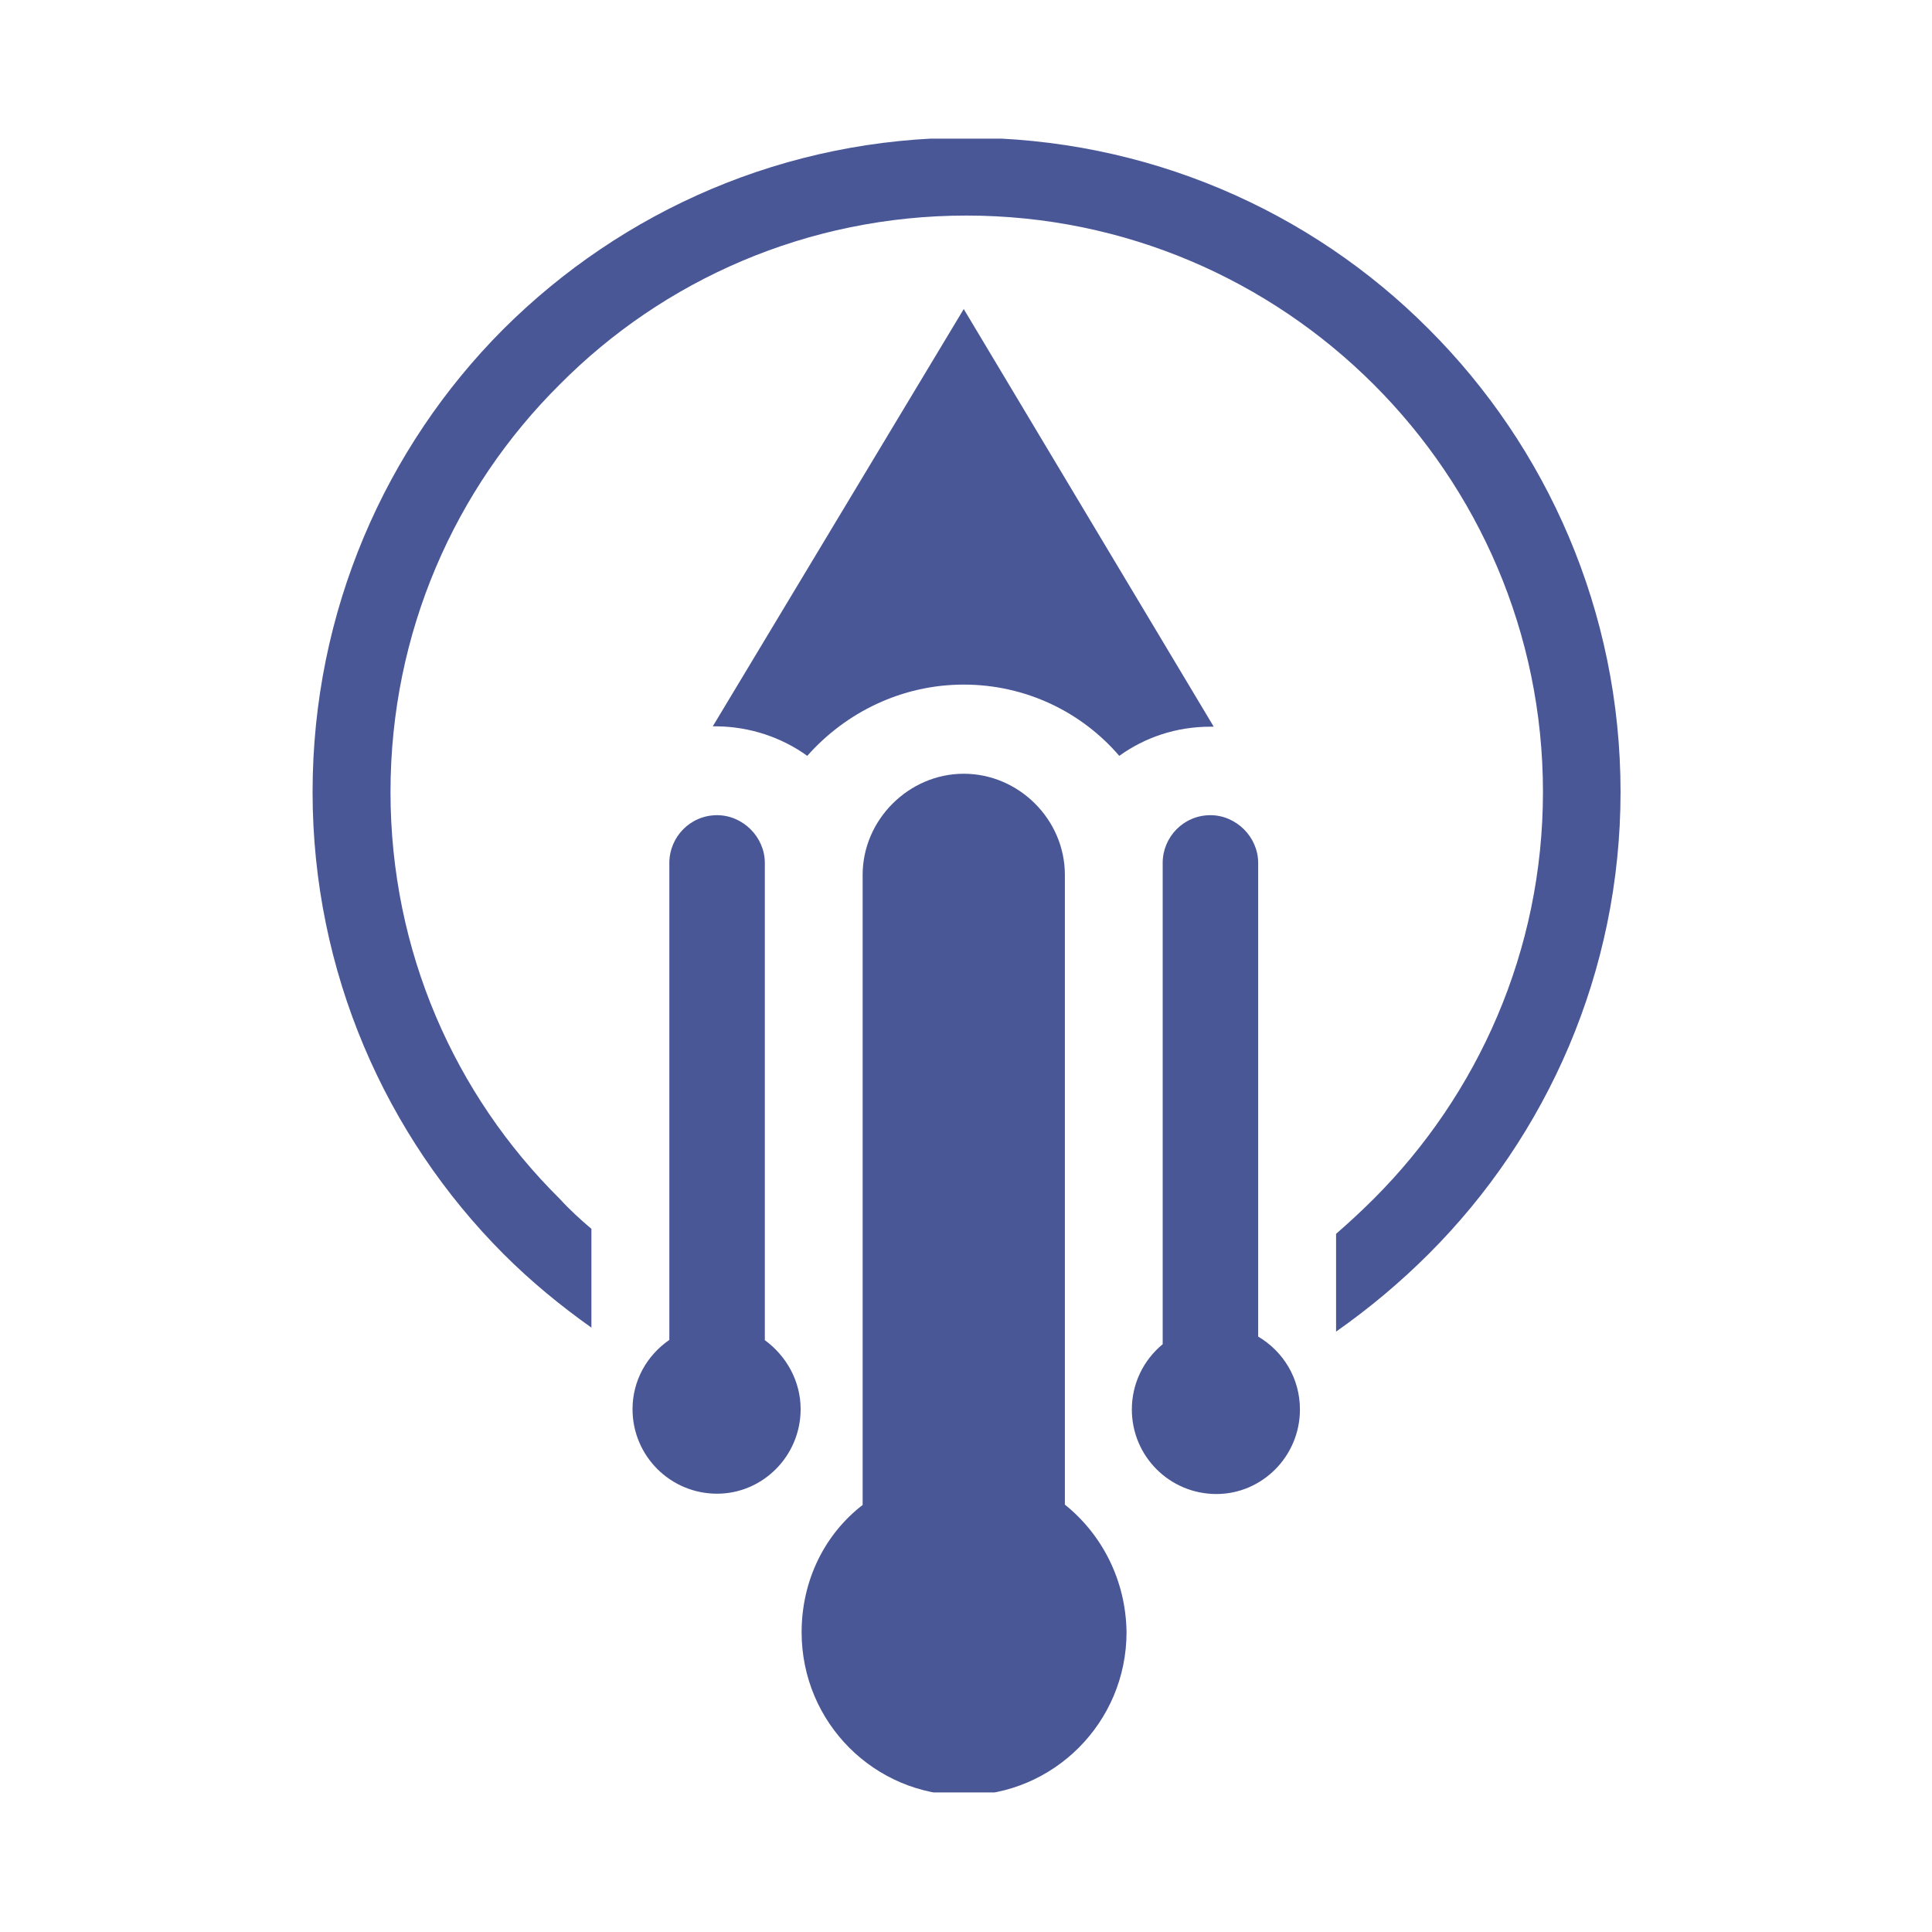 <svg xmlns="http://www.w3.org/2000/svg" xmlns:xlink="http://www.w3.org/1999/xlink" width="500" zoomAndPan="magnify" viewBox="0 0 375 375" height="500" preserveAspectRatio="xMidYMid meet" version="1.0"><defs><clipPath id="6d614bfb46"><path d="M 60.484 26.906 L 314.734 26.906 L 314.734 347.906 L 60.484 347.906 Z M 60.484 26.906 " clip-rule="nonzero"/></clipPath></defs><g clip-path="url(#6d614bfb46)"><path fill="#495797" d="M 148.387 260.074 C 152.633 263.16 155.402 268.051 155.402 273.52 C 155.402 282.59 148.066 289.926 139.184 289.926 C 130.109 289.926 122.773 282.59 122.773 273.52 C 122.773 267.988 125.543 263.098 129.918 260.074 L 129.918 167.492 C 129.918 162.473 133.973 158.227 139.184 158.227 C 144.203 158.227 148.453 162.473 148.453 167.492 L 148.453 260.074 Z M 244.211 259.43 C 249.102 262.324 252.316 267.535 252.316 273.582 C 252.316 282.656 244.98 289.988 236.102 289.988 C 227.027 289.988 219.691 282.656 219.691 273.582 C 219.691 268.566 221.941 263.996 225.676 260.91 L 225.676 167.492 C 225.676 162.473 229.73 158.227 234.941 158.227 C 239.961 158.227 244.211 162.473 244.211 167.492 Z M 187.516 26.723 C 222.586 26.723 254.441 40.875 277.352 63.91 C 300.262 86.812 314.547 118.66 314.547 153.723 C 314.547 188.66 300.262 220.441 277.352 243.344 C 271.816 248.879 265.832 253.898 259.332 258.465 L 259.332 239.484 C 261.777 237.363 264.223 235.109 266.668 232.664 C 286.812 212.527 299.488 184.605 299.488 153.723 C 299.488 122.715 286.812 94.789 266.668 74.652 C 246.398 54.387 218.402 41.84 187.578 41.84 C 156.754 41.84 128.758 54.324 108.617 74.652 C 88.344 94.789 75.797 122.715 75.797 153.723 C 75.797 184.605 88.281 212.527 108.617 232.664 C 110.547 234.789 112.672 236.719 114.793 238.52 L 114.793 257.691 C 108.809 253.445 103.082 248.75 97.742 243.41 C 74.832 220.441 60.672 188.594 60.672 153.723 C 60.672 118.66 74.832 86.812 97.676 63.91 C 120.777 40.875 152.441 26.723 187.516 26.723 Z M 206.691 292.047 L 206.691 169.809 C 206.691 159.062 197.746 150.184 187.062 150.184 C 176.379 150.184 167.438 159.129 167.438 169.809 L 167.438 292.113 C 160.098 297.773 155.594 306.719 155.594 316.816 C 155.594 334.383 169.754 348.473 187.129 348.473 C 204.504 348.473 218.66 334.316 218.66 316.816 C 218.531 306.652 213.836 297.773 206.691 292.047 Z M 156.688 146.711 C 164.152 138.281 175.031 132.879 187.062 132.879 C 199.098 132.879 209.973 138.219 217.246 146.711 C 222.266 143.109 228.312 141.051 234.941 141.051 C 235.137 141.051 235.457 141.051 235.586 141.051 L 187.062 59.984 L 138.348 140.984 C 138.668 140.984 138.863 140.984 139.184 140.984 C 145.621 141.051 151.797 143.172 156.688 146.711 Z M 156.688 146.711 " fill-opacity="1" fill-rule="nonzero"/></g></svg>